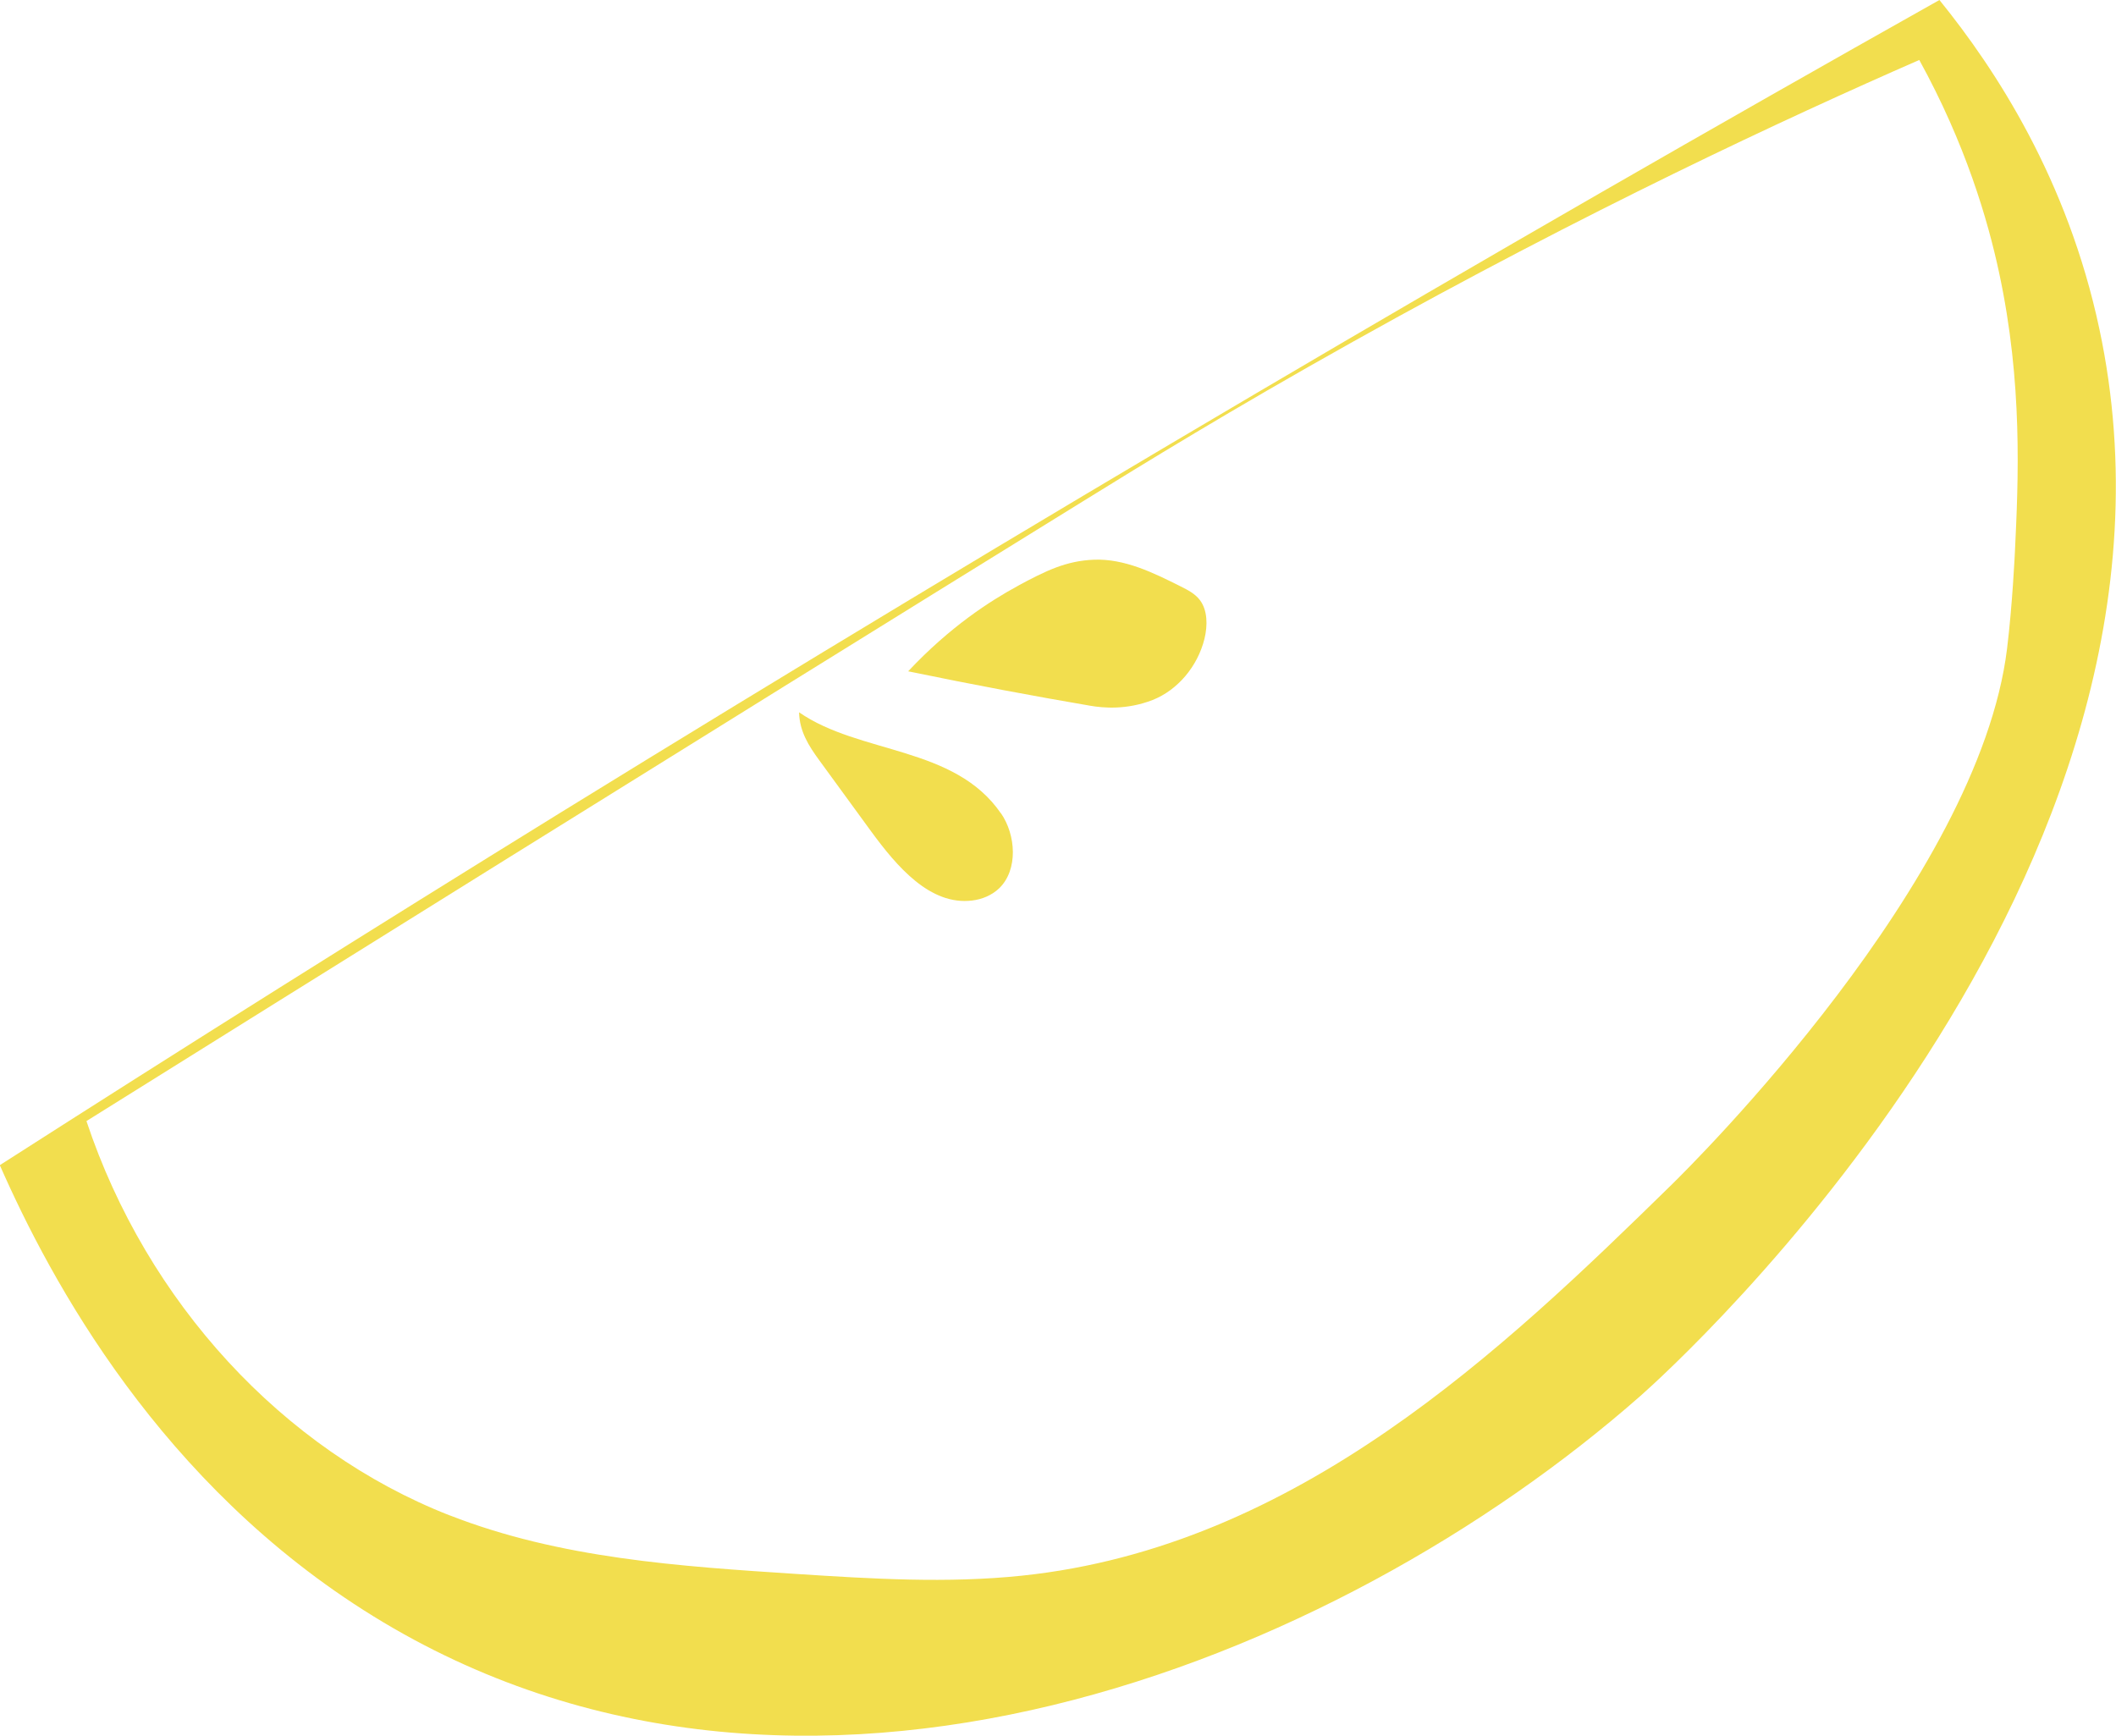 <?xml version="1.0" encoding="UTF-8"?>
<svg id="Layer_1" data-name="Layer 1" xmlns="http://www.w3.org/2000/svg" viewBox="0 0 127.03 104.2">
  <defs>
    <style>
      .cls-1 {
        fill: #f2de4e;
      }
    </style>
  </defs>
  <path class="cls-1" d="M27,90.97c6.62,2.59,13.79,3.06,20.85,3.52,4.49.29,9.01.57,13.5.1,16.55-1.73,28.91-13.6,38.91-23.38,1.45-1.41,18.53-18.37,20.23-32.27.32-2.59.47-5.78.47-5.78.21-4.35.48-10.15-.95-16.8-.68-3.17-2.01-7.71-4.79-12.76-8.02,3.51-19.92,9.04-33.99,16.91-7.32,4.09-12.67,7.39-16.21,9.58-24.24,14.98-47.54,29.53-59.83,37.21,3.62,10.87,11.79,19.75,21.8,23.67M0,69.94c11.07-7.09,22.31-14.15,33.72-21.2C61.71,31.48,89.31,15.25,116.43,0c3.39,4.18,7.69,10.77,9.6,19.74,7.02,32.85-25.5,62.25-27.55,64.06-18.29,16.09-50.48,29.01-76.06,13.23-12.79-7.89-19.38-20.15-22.43-27.08"/>
  <path class="cls-1" d="M61.1,35.17c1.68-.9,2.88-1.5,4.57-1.57,1.84-.07,3.57.78,5.22,1.61.42.21.85.43,1.14.81.47.62.47,1.53.28,2.32-.41,1.67-1.62,3.09-3.11,3.68-1.57.61-2.96.48-3.73.35-3.28-.56-6.93-1.24-10.95-2.07,2.51-2.68,4.93-4.23,6.59-5.13"/>
  <path class="cls-1" d="M60.09,48.82c.9,1.3,1.04,3.39-.1,4.5-.45.43-1.04.67-1.63.74-2.52.31-4.51-2.03-6.07-4.16-1.03-1.42-2.07-2.84-3.1-4.25-.65-.89-1.19-1.74-1.22-2.89,3.65,2.53,9.33,2.01,12.12,6.07"/>
</svg>